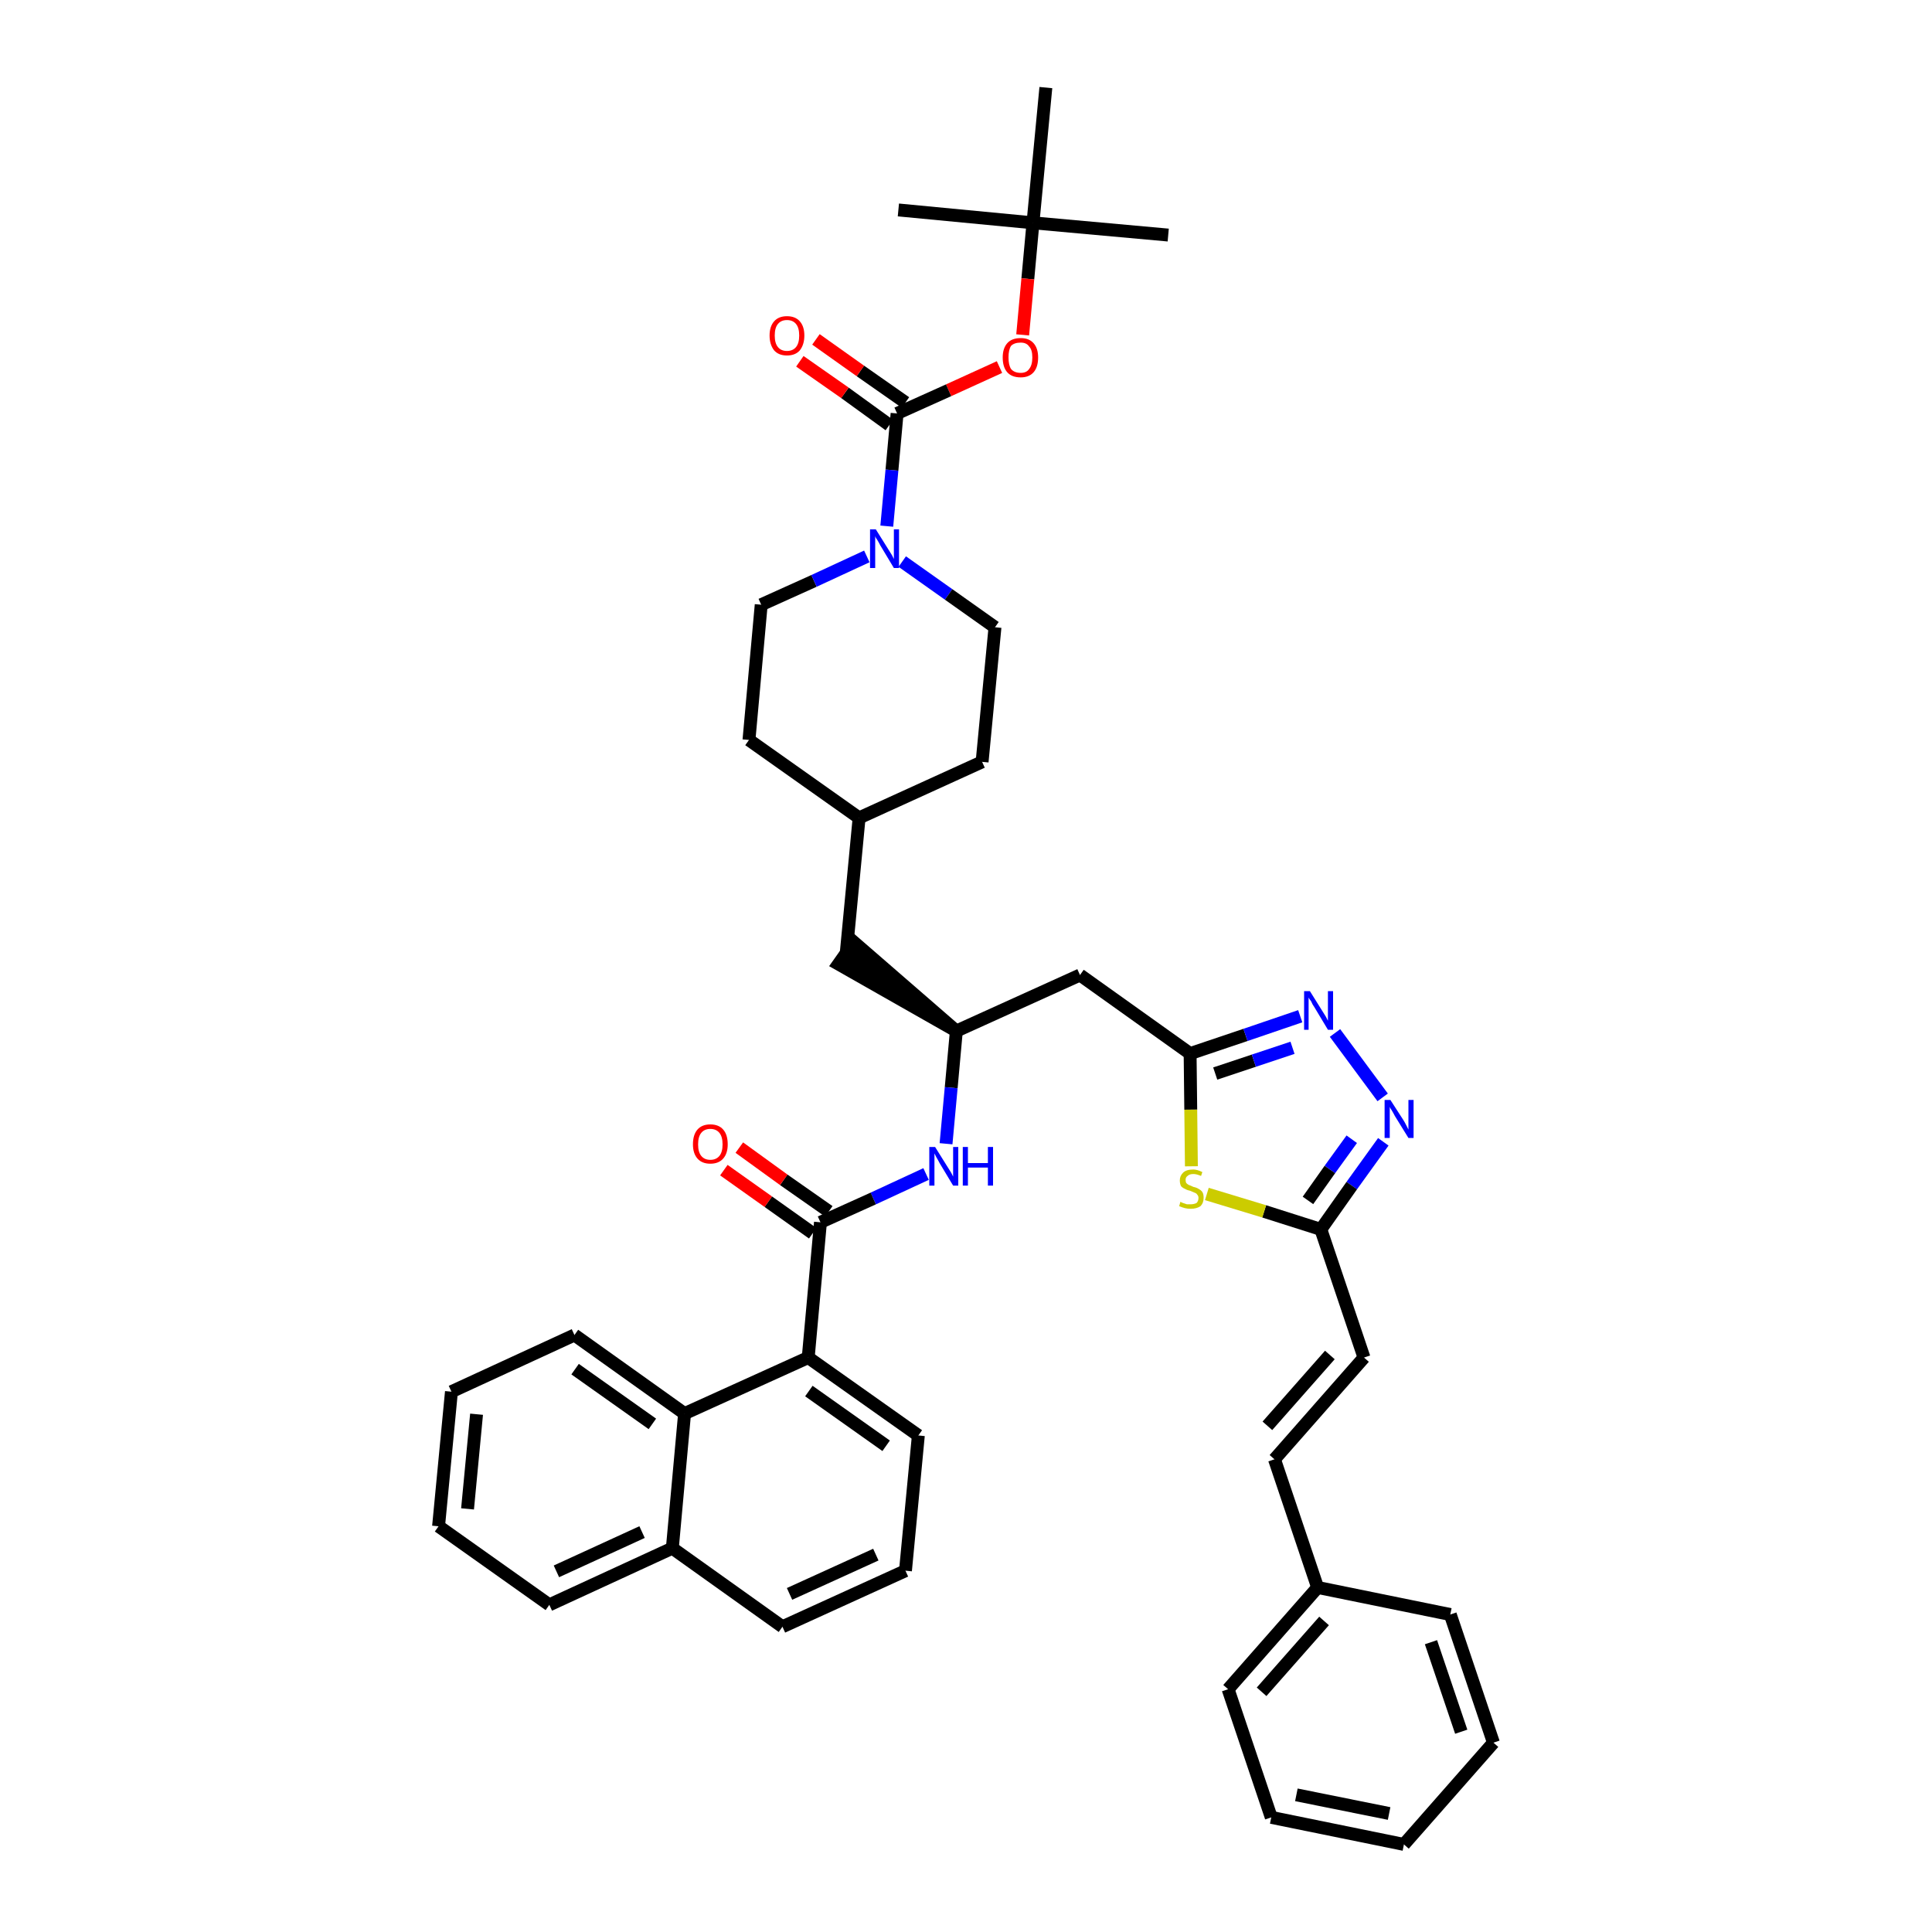 <?xml version='1.0' encoding='iso-8859-1'?>
<svg version='1.1' baseProfile='full'
              xmlns='http://www.w3.org/2000/svg'
                      xmlns:rdkit='http://www.rdkit.org/xml'
                      xmlns:xlink='http://www.w3.org/1999/xlink'
                  xml:space='preserve'
width='300px' height='300px' viewBox='0 0 300 300'>
<!-- END OF HEADER -->
<path class='bond-0 atom-0 atom-1' d='M 181.4,36.5 L 160.4,34.6' style='fill:none;fill-rule:evenodd;stroke:#000000;stroke-width:2.0px;stroke-linecap:butt;stroke-linejoin:miter;stroke-opacity:1' />
<path class='bond-1 atom-1 atom-2' d='M 160.4,34.6 L 139.5,32.6' style='fill:none;fill-rule:evenodd;stroke:#000000;stroke-width:2.0px;stroke-linecap:butt;stroke-linejoin:miter;stroke-opacity:1' />
<path class='bond-2 atom-1 atom-3' d='M 160.4,34.6 L 162.4,13.6' style='fill:none;fill-rule:evenodd;stroke:#000000;stroke-width:2.0px;stroke-linecap:butt;stroke-linejoin:miter;stroke-opacity:1' />
<path class='bond-3 atom-1 atom-4' d='M 160.4,34.6 L 159.6,43.3' style='fill:none;fill-rule:evenodd;stroke:#000000;stroke-width:2.0px;stroke-linecap:butt;stroke-linejoin:miter;stroke-opacity:1' />
<path class='bond-3 atom-1 atom-4' d='M 159.6,43.3 L 158.8,52.0' style='fill:none;fill-rule:evenodd;stroke:#FF0000;stroke-width:2.0px;stroke-linecap:butt;stroke-linejoin:miter;stroke-opacity:1' />
<path class='bond-4 atom-4 atom-5' d='M 155.2,57.0 L 147.3,60.6' style='fill:none;fill-rule:evenodd;stroke:#FF0000;stroke-width:2.0px;stroke-linecap:butt;stroke-linejoin:miter;stroke-opacity:1' />
<path class='bond-4 atom-4 atom-5' d='M 147.3,60.6 L 139.3,64.2' style='fill:none;fill-rule:evenodd;stroke:#000000;stroke-width:2.0px;stroke-linecap:butt;stroke-linejoin:miter;stroke-opacity:1' />
<path class='bond-5 atom-5 atom-6' d='M 140.6,62.5 L 133.6,57.6' style='fill:none;fill-rule:evenodd;stroke:#000000;stroke-width:2.0px;stroke-linecap:butt;stroke-linejoin:miter;stroke-opacity:1' />
<path class='bond-5 atom-5 atom-6' d='M 133.6,57.6 L 126.7,52.7' style='fill:none;fill-rule:evenodd;stroke:#FF0000;stroke-width:2.0px;stroke-linecap:butt;stroke-linejoin:miter;stroke-opacity:1' />
<path class='bond-5 atom-5 atom-6' d='M 138.1,66.0 L 131.2,61.0' style='fill:none;fill-rule:evenodd;stroke:#000000;stroke-width:2.0px;stroke-linecap:butt;stroke-linejoin:miter;stroke-opacity:1' />
<path class='bond-5 atom-5 atom-6' d='M 131.2,61.0 L 124.2,56.1' style='fill:none;fill-rule:evenodd;stroke:#FF0000;stroke-width:2.0px;stroke-linecap:butt;stroke-linejoin:miter;stroke-opacity:1' />
<path class='bond-6 atom-5 atom-7' d='M 139.3,64.2 L 138.5,73.0' style='fill:none;fill-rule:evenodd;stroke:#000000;stroke-width:2.0px;stroke-linecap:butt;stroke-linejoin:miter;stroke-opacity:1' />
<path class='bond-6 atom-5 atom-7' d='M 138.5,73.0 L 137.7,81.7' style='fill:none;fill-rule:evenodd;stroke:#0000FF;stroke-width:2.0px;stroke-linecap:butt;stroke-linejoin:miter;stroke-opacity:1' />
<path class='bond-7 atom-7 atom-8' d='M 140.1,87.2 L 147.3,92.3' style='fill:none;fill-rule:evenodd;stroke:#0000FF;stroke-width:2.0px;stroke-linecap:butt;stroke-linejoin:miter;stroke-opacity:1' />
<path class='bond-7 atom-7 atom-8' d='M 147.3,92.3 L 154.5,97.4' style='fill:none;fill-rule:evenodd;stroke:#000000;stroke-width:2.0px;stroke-linecap:butt;stroke-linejoin:miter;stroke-opacity:1' />
<path class='bond-41 atom-41 atom-7' d='M 118.2,93.9 L 126.4,90.2' style='fill:none;fill-rule:evenodd;stroke:#000000;stroke-width:2.0px;stroke-linecap:butt;stroke-linejoin:miter;stroke-opacity:1' />
<path class='bond-41 atom-41 atom-7' d='M 126.4,90.2 L 134.6,86.4' style='fill:none;fill-rule:evenodd;stroke:#0000FF;stroke-width:2.0px;stroke-linecap:butt;stroke-linejoin:miter;stroke-opacity:1' />
<path class='bond-8 atom-8 atom-9' d='M 154.5,97.4 L 152.5,118.3' style='fill:none;fill-rule:evenodd;stroke:#000000;stroke-width:2.0px;stroke-linecap:butt;stroke-linejoin:miter;stroke-opacity:1' />
<path class='bond-9 atom-9 atom-10' d='M 152.5,118.3 L 133.4,127.0' style='fill:none;fill-rule:evenodd;stroke:#000000;stroke-width:2.0px;stroke-linecap:butt;stroke-linejoin:miter;stroke-opacity:1' />
<path class='bond-10 atom-10 atom-11' d='M 133.4,127.0 L 131.4,148.0' style='fill:none;fill-rule:evenodd;stroke:#000000;stroke-width:2.0px;stroke-linecap:butt;stroke-linejoin:miter;stroke-opacity:1' />
<path class='bond-39 atom-10 atom-40' d='M 133.4,127.0 L 116.3,114.9' style='fill:none;fill-rule:evenodd;stroke:#000000;stroke-width:2.0px;stroke-linecap:butt;stroke-linejoin:miter;stroke-opacity:1' />
<path class='bond-11 atom-12 atom-11' d='M 148.5,160.1 L 132.6,146.3 L 130.2,149.7 Z' style='fill:#000000;fill-rule:evenodd;fill-opacity:1;stroke:#000000;stroke-width:2.0px;stroke-linecap:butt;stroke-linejoin:miter;stroke-opacity:1;' />
<path class='bond-12 atom-12 atom-13' d='M 148.5,160.1 L 167.7,151.4' style='fill:none;fill-rule:evenodd;stroke:#000000;stroke-width:2.0px;stroke-linecap:butt;stroke-linejoin:miter;stroke-opacity:1' />
<path class='bond-26 atom-12 atom-27' d='M 148.5,160.1 L 147.7,168.9' style='fill:none;fill-rule:evenodd;stroke:#000000;stroke-width:2.0px;stroke-linecap:butt;stroke-linejoin:miter;stroke-opacity:1' />
<path class='bond-26 atom-12 atom-27' d='M 147.7,168.9 L 146.9,177.6' style='fill:none;fill-rule:evenodd;stroke:#0000FF;stroke-width:2.0px;stroke-linecap:butt;stroke-linejoin:miter;stroke-opacity:1' />
<path class='bond-13 atom-13 atom-14' d='M 167.7,151.4 L 184.8,163.6' style='fill:none;fill-rule:evenodd;stroke:#000000;stroke-width:2.0px;stroke-linecap:butt;stroke-linejoin:miter;stroke-opacity:1' />
<path class='bond-14 atom-14 atom-15' d='M 184.8,163.6 L 193.4,160.7' style='fill:none;fill-rule:evenodd;stroke:#000000;stroke-width:2.0px;stroke-linecap:butt;stroke-linejoin:miter;stroke-opacity:1' />
<path class='bond-14 atom-14 atom-15' d='M 193.4,160.7 L 201.9,157.8' style='fill:none;fill-rule:evenodd;stroke:#0000FF;stroke-width:2.0px;stroke-linecap:butt;stroke-linejoin:miter;stroke-opacity:1' />
<path class='bond-14 atom-14 atom-15' d='M 188.7,166.7 L 194.7,164.7' style='fill:none;fill-rule:evenodd;stroke:#000000;stroke-width:2.0px;stroke-linecap:butt;stroke-linejoin:miter;stroke-opacity:1' />
<path class='bond-14 atom-14 atom-15' d='M 194.7,164.7 L 200.7,162.7' style='fill:none;fill-rule:evenodd;stroke:#0000FF;stroke-width:2.0px;stroke-linecap:butt;stroke-linejoin:miter;stroke-opacity:1' />
<path class='bond-42 atom-26 atom-14' d='M 185.0,181.1 L 184.9,172.3' style='fill:none;fill-rule:evenodd;stroke:#CCCC00;stroke-width:2.0px;stroke-linecap:butt;stroke-linejoin:miter;stroke-opacity:1' />
<path class='bond-42 atom-26 atom-14' d='M 184.9,172.3 L 184.8,163.6' style='fill:none;fill-rule:evenodd;stroke:#000000;stroke-width:2.0px;stroke-linecap:butt;stroke-linejoin:miter;stroke-opacity:1' />
<path class='bond-15 atom-15 atom-16' d='M 207.3,160.4 L 214.7,170.4' style='fill:none;fill-rule:evenodd;stroke:#0000FF;stroke-width:2.0px;stroke-linecap:butt;stroke-linejoin:miter;stroke-opacity:1' />
<path class='bond-16 atom-16 atom-17' d='M 214.8,177.3 L 209.9,184.1' style='fill:none;fill-rule:evenodd;stroke:#0000FF;stroke-width:2.0px;stroke-linecap:butt;stroke-linejoin:miter;stroke-opacity:1' />
<path class='bond-16 atom-16 atom-17' d='M 209.9,184.1 L 205.1,190.9' style='fill:none;fill-rule:evenodd;stroke:#000000;stroke-width:2.0px;stroke-linecap:butt;stroke-linejoin:miter;stroke-opacity:1' />
<path class='bond-16 atom-16 atom-17' d='M 209.9,176.9 L 206.5,181.6' style='fill:none;fill-rule:evenodd;stroke:#0000FF;stroke-width:2.0px;stroke-linecap:butt;stroke-linejoin:miter;stroke-opacity:1' />
<path class='bond-16 atom-16 atom-17' d='M 206.5,181.6 L 203.1,186.4' style='fill:none;fill-rule:evenodd;stroke:#000000;stroke-width:2.0px;stroke-linecap:butt;stroke-linejoin:miter;stroke-opacity:1' />
<path class='bond-17 atom-17 atom-18' d='M 205.1,190.9 L 211.8,210.8' style='fill:none;fill-rule:evenodd;stroke:#000000;stroke-width:2.0px;stroke-linecap:butt;stroke-linejoin:miter;stroke-opacity:1' />
<path class='bond-25 atom-17 atom-26' d='M 205.1,190.9 L 196.3,188.1' style='fill:none;fill-rule:evenodd;stroke:#000000;stroke-width:2.0px;stroke-linecap:butt;stroke-linejoin:miter;stroke-opacity:1' />
<path class='bond-25 atom-17 atom-26' d='M 196.3,188.1 L 187.4,185.4' style='fill:none;fill-rule:evenodd;stroke:#CCCC00;stroke-width:2.0px;stroke-linecap:butt;stroke-linejoin:miter;stroke-opacity:1' />
<path class='bond-18 atom-18 atom-19' d='M 211.8,210.8 L 197.9,226.6' style='fill:none;fill-rule:evenodd;stroke:#000000;stroke-width:2.0px;stroke-linecap:butt;stroke-linejoin:miter;stroke-opacity:1' />
<path class='bond-18 atom-18 atom-19' d='M 206.5,210.4 L 196.8,221.4' style='fill:none;fill-rule:evenodd;stroke:#000000;stroke-width:2.0px;stroke-linecap:butt;stroke-linejoin:miter;stroke-opacity:1' />
<path class='bond-19 atom-19 atom-20' d='M 197.9,226.6 L 204.6,246.5' style='fill:none;fill-rule:evenodd;stroke:#000000;stroke-width:2.0px;stroke-linecap:butt;stroke-linejoin:miter;stroke-opacity:1' />
<path class='bond-20 atom-20 atom-21' d='M 204.6,246.5 L 190.7,262.3' style='fill:none;fill-rule:evenodd;stroke:#000000;stroke-width:2.0px;stroke-linecap:butt;stroke-linejoin:miter;stroke-opacity:1' />
<path class='bond-20 atom-20 atom-21' d='M 205.6,251.7 L 195.9,262.7' style='fill:none;fill-rule:evenodd;stroke:#000000;stroke-width:2.0px;stroke-linecap:butt;stroke-linejoin:miter;stroke-opacity:1' />
<path class='bond-44 atom-25 atom-20' d='M 225.2,250.7 L 204.6,246.5' style='fill:none;fill-rule:evenodd;stroke:#000000;stroke-width:2.0px;stroke-linecap:butt;stroke-linejoin:miter;stroke-opacity:1' />
<path class='bond-21 atom-21 atom-22' d='M 190.7,262.3 L 197.4,282.2' style='fill:none;fill-rule:evenodd;stroke:#000000;stroke-width:2.0px;stroke-linecap:butt;stroke-linejoin:miter;stroke-opacity:1' />
<path class='bond-22 atom-22 atom-23' d='M 197.4,282.2 L 218.0,286.4' style='fill:none;fill-rule:evenodd;stroke:#000000;stroke-width:2.0px;stroke-linecap:butt;stroke-linejoin:miter;stroke-opacity:1' />
<path class='bond-22 atom-22 atom-23' d='M 201.3,278.7 L 215.7,281.6' style='fill:none;fill-rule:evenodd;stroke:#000000;stroke-width:2.0px;stroke-linecap:butt;stroke-linejoin:miter;stroke-opacity:1' />
<path class='bond-23 atom-23 atom-24' d='M 218.0,286.4 L 231.9,270.6' style='fill:none;fill-rule:evenodd;stroke:#000000;stroke-width:2.0px;stroke-linecap:butt;stroke-linejoin:miter;stroke-opacity:1' />
<path class='bond-24 atom-24 atom-25' d='M 231.9,270.6 L 225.2,250.7' style='fill:none;fill-rule:evenodd;stroke:#000000;stroke-width:2.0px;stroke-linecap:butt;stroke-linejoin:miter;stroke-opacity:1' />
<path class='bond-24 atom-24 atom-25' d='M 226.9,268.9 L 222.2,255.0' style='fill:none;fill-rule:evenodd;stroke:#000000;stroke-width:2.0px;stroke-linecap:butt;stroke-linejoin:miter;stroke-opacity:1' />
<path class='bond-27 atom-27 atom-28' d='M 143.8,182.3 L 135.6,186.1' style='fill:none;fill-rule:evenodd;stroke:#0000FF;stroke-width:2.0px;stroke-linecap:butt;stroke-linejoin:miter;stroke-opacity:1' />
<path class='bond-27 atom-27 atom-28' d='M 135.6,186.1 L 127.4,189.8' style='fill:none;fill-rule:evenodd;stroke:#000000;stroke-width:2.0px;stroke-linecap:butt;stroke-linejoin:miter;stroke-opacity:1' />
<path class='bond-28 atom-28 atom-29' d='M 128.7,188.1 L 121.7,183.2' style='fill:none;fill-rule:evenodd;stroke:#000000;stroke-width:2.0px;stroke-linecap:butt;stroke-linejoin:miter;stroke-opacity:1' />
<path class='bond-28 atom-28 atom-29' d='M 121.7,183.2 L 114.8,178.2' style='fill:none;fill-rule:evenodd;stroke:#FF0000;stroke-width:2.0px;stroke-linecap:butt;stroke-linejoin:miter;stroke-opacity:1' />
<path class='bond-28 atom-28 atom-29' d='M 126.2,191.5 L 119.3,186.6' style='fill:none;fill-rule:evenodd;stroke:#000000;stroke-width:2.0px;stroke-linecap:butt;stroke-linejoin:miter;stroke-opacity:1' />
<path class='bond-28 atom-28 atom-29' d='M 119.3,186.6 L 112.4,181.7' style='fill:none;fill-rule:evenodd;stroke:#FF0000;stroke-width:2.0px;stroke-linecap:butt;stroke-linejoin:miter;stroke-opacity:1' />
<path class='bond-29 atom-28 atom-30' d='M 127.4,189.8 L 125.5,210.8' style='fill:none;fill-rule:evenodd;stroke:#000000;stroke-width:2.0px;stroke-linecap:butt;stroke-linejoin:miter;stroke-opacity:1' />
<path class='bond-30 atom-30 atom-31' d='M 125.5,210.8 L 142.6,222.9' style='fill:none;fill-rule:evenodd;stroke:#000000;stroke-width:2.0px;stroke-linecap:butt;stroke-linejoin:miter;stroke-opacity:1' />
<path class='bond-30 atom-30 atom-31' d='M 125.6,216.0 L 137.6,224.5' style='fill:none;fill-rule:evenodd;stroke:#000000;stroke-width:2.0px;stroke-linecap:butt;stroke-linejoin:miter;stroke-opacity:1' />
<path class='bond-43 atom-39 atom-30' d='M 106.3,219.5 L 125.5,210.8' style='fill:none;fill-rule:evenodd;stroke:#000000;stroke-width:2.0px;stroke-linecap:butt;stroke-linejoin:miter;stroke-opacity:1' />
<path class='bond-31 atom-31 atom-32' d='M 142.6,222.9 L 140.6,243.9' style='fill:none;fill-rule:evenodd;stroke:#000000;stroke-width:2.0px;stroke-linecap:butt;stroke-linejoin:miter;stroke-opacity:1' />
<path class='bond-32 atom-32 atom-33' d='M 140.6,243.9 L 121.5,252.6' style='fill:none;fill-rule:evenodd;stroke:#000000;stroke-width:2.0px;stroke-linecap:butt;stroke-linejoin:miter;stroke-opacity:1' />
<path class='bond-32 atom-32 atom-33' d='M 136.0,241.4 L 122.6,247.5' style='fill:none;fill-rule:evenodd;stroke:#000000;stroke-width:2.0px;stroke-linecap:butt;stroke-linejoin:miter;stroke-opacity:1' />
<path class='bond-33 atom-33 atom-34' d='M 121.5,252.6 L 104.4,240.4' style='fill:none;fill-rule:evenodd;stroke:#000000;stroke-width:2.0px;stroke-linecap:butt;stroke-linejoin:miter;stroke-opacity:1' />
<path class='bond-34 atom-34 atom-35' d='M 104.4,240.4 L 85.3,249.2' style='fill:none;fill-rule:evenodd;stroke:#000000;stroke-width:2.0px;stroke-linecap:butt;stroke-linejoin:miter;stroke-opacity:1' />
<path class='bond-34 atom-34 atom-35' d='M 99.7,237.9 L 86.4,244.0' style='fill:none;fill-rule:evenodd;stroke:#000000;stroke-width:2.0px;stroke-linecap:butt;stroke-linejoin:miter;stroke-opacity:1' />
<path class='bond-45 atom-39 atom-34' d='M 106.3,219.5 L 104.4,240.4' style='fill:none;fill-rule:evenodd;stroke:#000000;stroke-width:2.0px;stroke-linecap:butt;stroke-linejoin:miter;stroke-opacity:1' />
<path class='bond-35 atom-35 atom-36' d='M 85.3,249.2 L 68.1,237.0' style='fill:none;fill-rule:evenodd;stroke:#000000;stroke-width:2.0px;stroke-linecap:butt;stroke-linejoin:miter;stroke-opacity:1' />
<path class='bond-36 atom-36 atom-37' d='M 68.1,237.0 L 70.1,216.1' style='fill:none;fill-rule:evenodd;stroke:#000000;stroke-width:2.0px;stroke-linecap:butt;stroke-linejoin:miter;stroke-opacity:1' />
<path class='bond-36 atom-36 atom-37' d='M 72.6,234.3 L 74.0,219.6' style='fill:none;fill-rule:evenodd;stroke:#000000;stroke-width:2.0px;stroke-linecap:butt;stroke-linejoin:miter;stroke-opacity:1' />
<path class='bond-37 atom-37 atom-38' d='M 70.1,216.1 L 89.2,207.3' style='fill:none;fill-rule:evenodd;stroke:#000000;stroke-width:2.0px;stroke-linecap:butt;stroke-linejoin:miter;stroke-opacity:1' />
<path class='bond-38 atom-38 atom-39' d='M 89.2,207.3 L 106.3,219.5' style='fill:none;fill-rule:evenodd;stroke:#000000;stroke-width:2.0px;stroke-linecap:butt;stroke-linejoin:miter;stroke-opacity:1' />
<path class='bond-38 atom-38 atom-39' d='M 89.3,212.6 L 101.3,221.1' style='fill:none;fill-rule:evenodd;stroke:#000000;stroke-width:2.0px;stroke-linecap:butt;stroke-linejoin:miter;stroke-opacity:1' />
<path class='bond-40 atom-40 atom-41' d='M 116.3,114.9 L 118.2,93.9' style='fill:none;fill-rule:evenodd;stroke:#000000;stroke-width:2.0px;stroke-linecap:butt;stroke-linejoin:miter;stroke-opacity:1' />
<path  class='atom-4' d='M 155.7 55.5
Q 155.7 54.1, 156.4 53.3
Q 157.1 52.5, 158.5 52.5
Q 159.8 52.5, 160.5 53.3
Q 161.2 54.1, 161.2 55.5
Q 161.2 57.0, 160.5 57.8
Q 159.8 58.6, 158.5 58.6
Q 157.1 58.6, 156.4 57.8
Q 155.7 57.0, 155.7 55.5
M 158.5 57.9
Q 159.4 57.9, 159.8 57.3
Q 160.3 56.7, 160.3 55.5
Q 160.3 54.3, 159.8 53.8
Q 159.4 53.2, 158.5 53.2
Q 157.5 53.2, 157.0 53.7
Q 156.6 54.3, 156.6 55.5
Q 156.6 56.7, 157.0 57.3
Q 157.5 57.9, 158.5 57.9
' fill='#FF0000'/>
<path  class='atom-6' d='M 119.5 52.1
Q 119.5 50.7, 120.2 49.9
Q 120.9 49.1, 122.2 49.1
Q 123.5 49.1, 124.2 49.9
Q 124.9 50.7, 124.9 52.1
Q 124.9 53.5, 124.2 54.4
Q 123.5 55.2, 122.2 55.2
Q 120.9 55.2, 120.2 54.4
Q 119.5 53.5, 119.5 52.1
M 122.2 54.5
Q 123.1 54.5, 123.6 53.9
Q 124.1 53.3, 124.1 52.1
Q 124.1 50.9, 123.6 50.3
Q 123.1 49.7, 122.2 49.7
Q 121.3 49.7, 120.8 50.3
Q 120.3 50.9, 120.3 52.1
Q 120.3 53.3, 120.8 53.9
Q 121.3 54.5, 122.2 54.5
' fill='#FF0000'/>
<path  class='atom-7' d='M 136.0 82.2
L 138.0 85.4
Q 138.2 85.7, 138.5 86.2
Q 138.8 86.8, 138.8 86.8
L 138.8 82.2
L 139.6 82.2
L 139.6 88.2
L 138.8 88.2
L 136.7 84.7
Q 136.5 84.3, 136.2 83.8
Q 135.9 83.4, 135.9 83.2
L 135.9 88.2
L 135.1 88.2
L 135.1 82.2
L 136.0 82.2
' fill='#0000FF'/>
<path  class='atom-15' d='M 203.4 153.9
L 205.4 157.1
Q 205.6 157.4, 205.9 157.9
Q 206.2 158.5, 206.2 158.5
L 206.2 153.9
L 207.0 153.9
L 207.0 159.9
L 206.2 159.9
L 204.1 156.4
Q 203.8 156.0, 203.6 155.5
Q 203.3 155.1, 203.2 154.9
L 203.2 159.9
L 202.5 159.9
L 202.5 153.9
L 203.4 153.9
' fill='#0000FF'/>
<path  class='atom-16' d='M 215.9 170.8
L 217.9 173.9
Q 218.1 174.2, 218.4 174.8
Q 218.7 175.4, 218.7 175.4
L 218.7 170.8
L 219.5 170.8
L 219.5 176.7
L 218.7 176.7
L 216.6 173.3
Q 216.4 172.9, 216.1 172.4
Q 215.8 172.0, 215.8 171.8
L 215.8 176.7
L 215.0 176.7
L 215.0 170.8
L 215.9 170.8
' fill='#0000FF'/>
<path  class='atom-26' d='M 183.3 186.6
Q 183.4 186.7, 183.7 186.8
Q 184.0 186.9, 184.3 187.0
Q 184.6 187.0, 184.9 187.0
Q 185.4 187.0, 185.8 186.8
Q 186.1 186.5, 186.1 186.0
Q 186.1 185.7, 185.9 185.5
Q 185.8 185.3, 185.5 185.2
Q 185.3 185.1, 184.8 184.9
Q 184.3 184.8, 184.0 184.6
Q 183.7 184.5, 183.4 184.2
Q 183.2 183.8, 183.2 183.3
Q 183.2 182.6, 183.7 182.1
Q 184.2 181.6, 185.3 181.6
Q 185.9 181.6, 186.7 182.0
L 186.5 182.6
Q 185.8 182.3, 185.3 182.3
Q 184.7 182.3, 184.4 182.6
Q 184.1 182.8, 184.1 183.2
Q 184.1 183.5, 184.2 183.7
Q 184.4 183.9, 184.6 184.0
Q 184.9 184.1, 185.3 184.3
Q 185.8 184.4, 186.1 184.6
Q 186.5 184.8, 186.7 185.1
Q 186.9 185.4, 186.9 186.0
Q 186.9 186.8, 186.4 187.3
Q 185.8 187.7, 184.9 187.7
Q 184.4 187.7, 184.0 187.6
Q 183.6 187.5, 183.1 187.3
L 183.3 186.6
' fill='#CCCC00'/>
<path  class='atom-27' d='M 145.2 178.1
L 147.2 181.3
Q 147.4 181.6, 147.7 182.1
Q 148.0 182.7, 148.0 182.7
L 148.0 178.1
L 148.8 178.1
L 148.8 184.1
L 148.0 184.1
L 145.9 180.6
Q 145.7 180.2, 145.4 179.7
Q 145.2 179.3, 145.1 179.1
L 145.1 184.1
L 144.3 184.1
L 144.3 178.1
L 145.2 178.1
' fill='#0000FF'/>
<path  class='atom-27' d='M 149.5 178.1
L 150.3 178.1
L 150.3 180.6
L 153.4 180.6
L 153.4 178.1
L 154.2 178.1
L 154.2 184.1
L 153.4 184.1
L 153.4 181.3
L 150.3 181.3
L 150.3 184.1
L 149.5 184.1
L 149.5 178.1
' fill='#0000FF'/>
<path  class='atom-29' d='M 107.6 177.7
Q 107.6 176.2, 108.3 175.4
Q 109.0 174.6, 110.3 174.6
Q 111.6 174.6, 112.3 175.4
Q 113.0 176.2, 113.0 177.7
Q 113.0 179.1, 112.3 179.9
Q 111.6 180.7, 110.3 180.7
Q 109.0 180.7, 108.3 179.9
Q 107.6 179.1, 107.6 177.7
M 110.3 180.1
Q 111.2 180.1, 111.7 179.5
Q 112.2 178.9, 112.2 177.7
Q 112.2 176.5, 111.7 175.9
Q 111.2 175.3, 110.3 175.3
Q 109.4 175.3, 108.9 175.9
Q 108.4 176.5, 108.4 177.7
Q 108.4 178.9, 108.9 179.5
Q 109.4 180.1, 110.3 180.1
' fill='#FF0000'/>
</svg>
